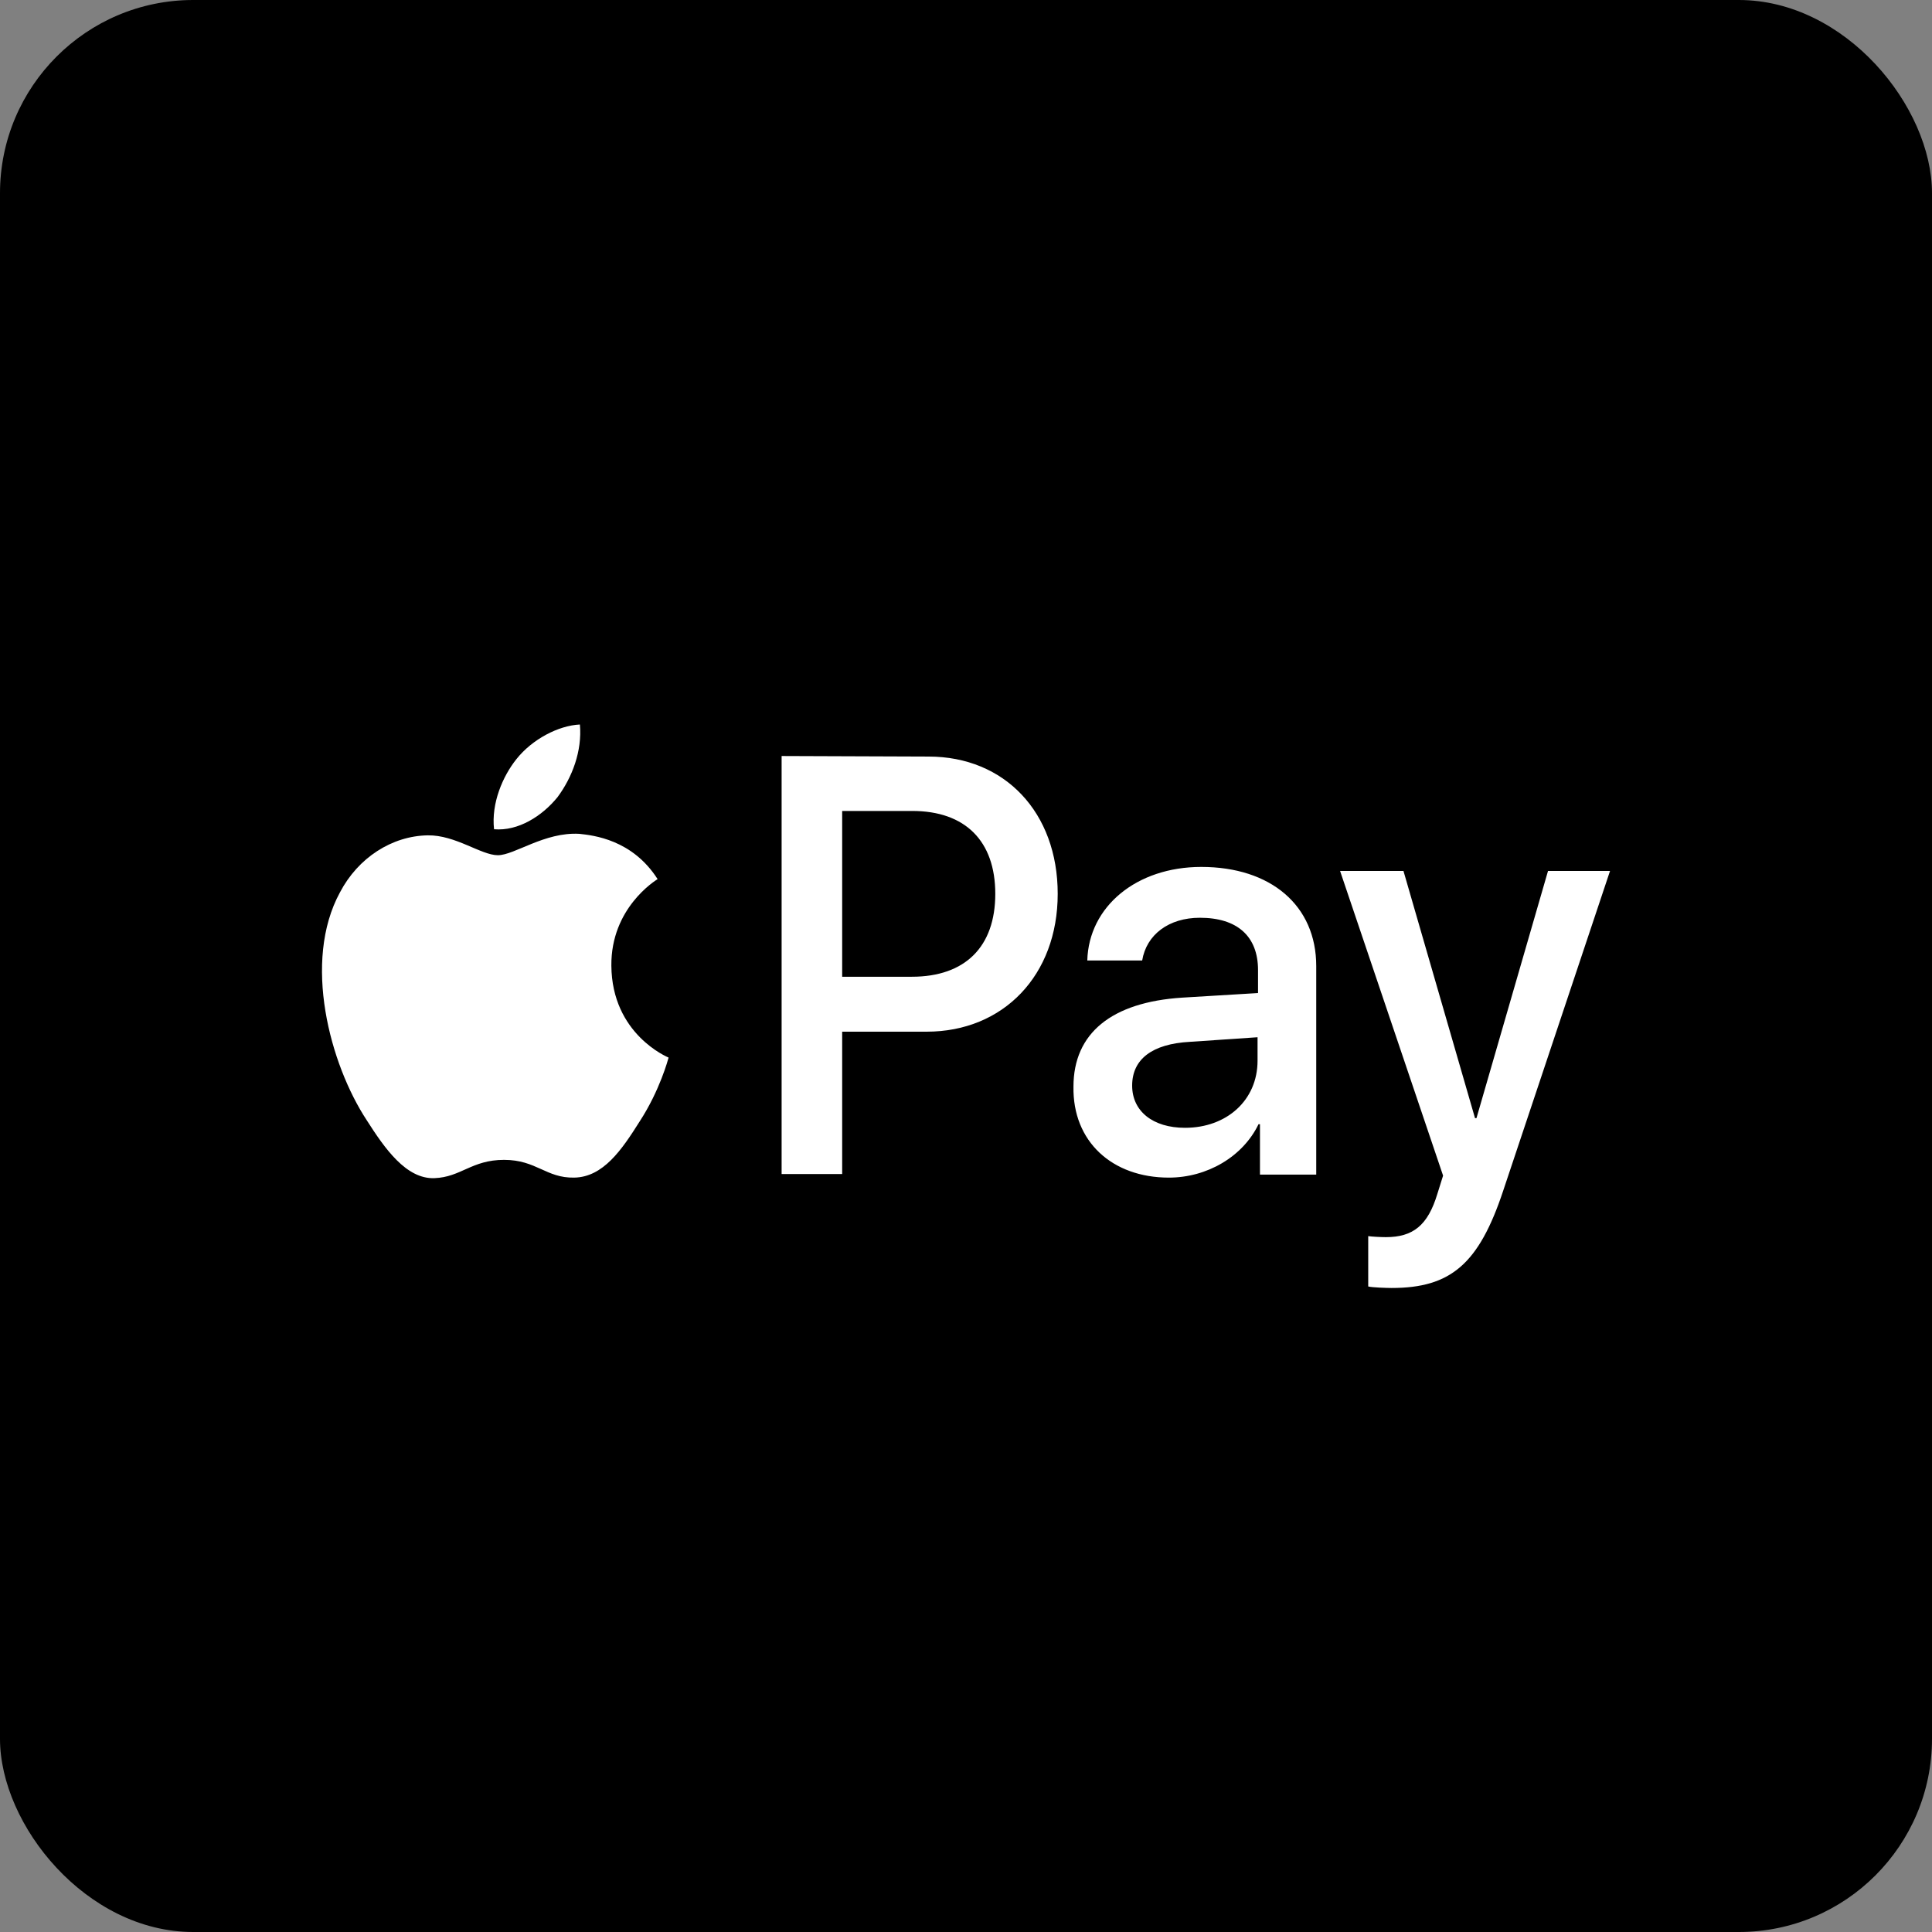 <?xml version="1.0" encoding="UTF-8"?>
<svg width="32px" height="32px" viewBox="0 0 32 32" version="1.1" xmlns="http://www.w3.org/2000/svg" xmlns:xlink="http://www.w3.org/1999/xlink">
    <rect x="0" y="0" width="32" height="32" fill="#808080" stroke="none"/>
    <title>Img/Payment/apple</title>
    <defs>
        <rect id="path-1" x="0" y="0" width="32" height="32" rx="3.2"></rect>
    </defs>
    <g id="Img/Payment/apple" stroke="none" stroke-width="1" fill="none" fill-rule="evenodd">
        <mask id="mask-2" fill="white">
            <use xlink:href="#path-1"></use>
        </mask>
        <use id="Rectangle" fill="#000000" xlink:href="#path-1"></use>
        <path d="M9.233,13.205 C8.98,13.516 8.585,13.769 8.183,13.735 C8.135,13.306 8.325,12.859 8.554,12.573 C8.815,12.244 9.249,12.017 9.605,12 C9.644,12.438 9.478,12.876 9.233,13.205 L9.233,13.205 Z M9.597,13.811 C9.02,13.777 8.522,14.165 8.246,14.165 C7.969,14.165 7.543,13.828 7.085,13.836 C6.492,13.845 5.931,14.207 5.631,14.78 C5.007,15.925 5.465,17.627 6.074,18.554 C6.374,19.025 6.729,19.531 7.195,19.514 C7.638,19.497 7.811,19.211 8.349,19.211 C8.886,19.211 9.044,19.514 9.51,19.505 C9.992,19.497 10.3,19.042 10.592,18.579 C10.932,18.057 11.066,17.543 11.074,17.517 C11.058,17.509 10.134,17.13 10.126,15.993 C10.118,15.041 10.853,14.586 10.892,14.561 C10.473,13.904 9.826,13.836 9.597,13.811 L9.597,13.811 Z M12.946,12.522 L12.946,19.446 L13.949,19.446 L13.949,17.088 L15.347,17.088 C16.619,17.088 17.519,16.153 17.519,14.805 C17.519,13.457 16.643,12.531 15.379,12.531 L12.946,12.522 L12.946,12.522 Z M13.949,13.432 L15.11,13.432 C15.987,13.432 16.485,13.929 16.485,14.805 C16.485,15.681 15.987,16.178 15.102,16.178 L13.949,16.178 L13.949,13.432 Z M19.36,19.505 C19.992,19.505 20.584,19.16 20.845,18.621 L20.869,18.621 L20.869,19.455 L21.801,19.455 L21.801,16.001 C21.801,14.999 21.05,14.359 19.897,14.359 C18.823,14.359 18.033,15.016 18.009,15.909 L18.918,15.909 C18.989,15.479 19.36,15.201 19.874,15.201 C20.49,15.201 20.837,15.504 20.837,16.069 L20.837,16.448 L19.581,16.524 C18.412,16.599 17.78,17.113 17.78,17.998 C17.764,18.907 18.42,19.505 19.36,19.505 L19.36,19.505 Z M19.628,18.68 C19.091,18.68 18.752,18.402 18.752,17.981 C18.752,17.543 19.084,17.29 19.708,17.256 L20.829,17.18 L20.829,17.568 C20.829,18.225 20.316,18.68 19.628,18.68 L19.628,18.68 Z M23.049,21.333 C24.028,21.333 24.494,20.937 24.897,19.724 L26.667,14.426 L25.64,14.426 L24.455,18.52 L24.431,18.52 L23.246,14.426 L22.196,14.426 L23.902,19.472 L23.807,19.775 C23.649,20.297 23.404,20.491 22.954,20.491 C22.875,20.491 22.717,20.483 22.662,20.474 L22.662,21.308 C22.725,21.325 22.97,21.333 23.049,21.333 L23.049,21.333 Z" id="Shape" fill="#FFFFFF" mask="url(#mask-2)"></path>
    </g>
</svg>
